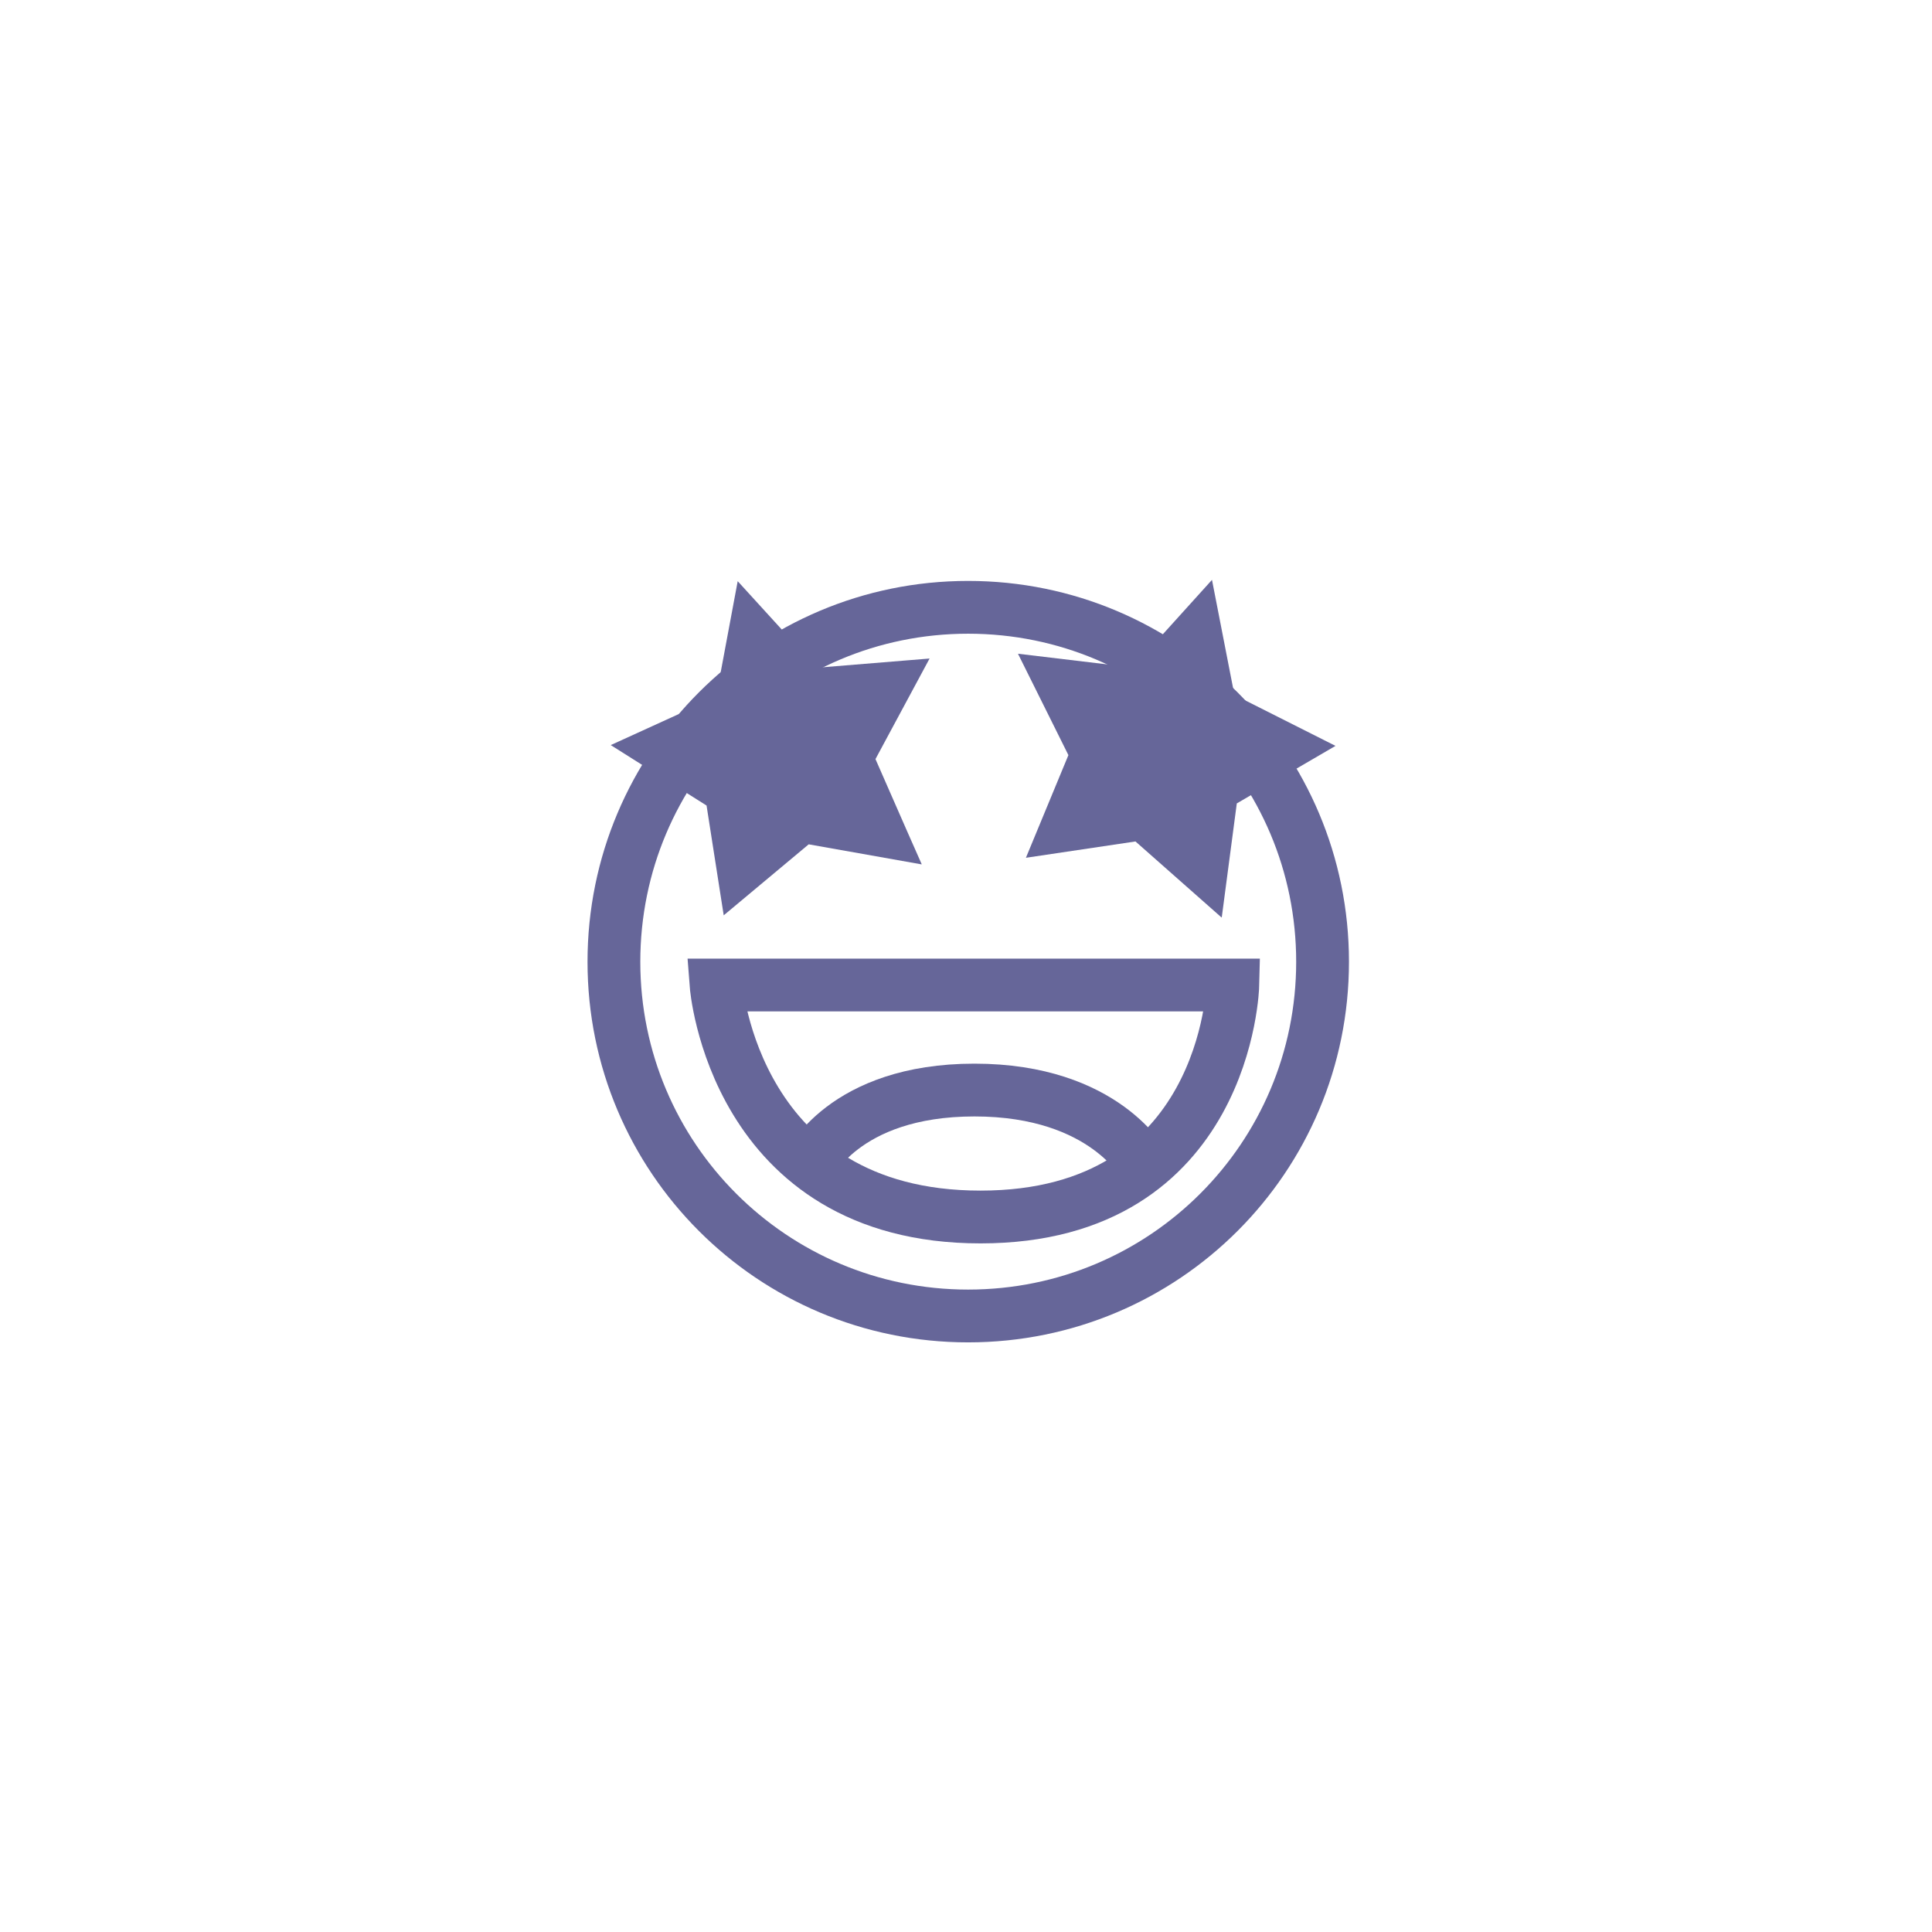 <svg version="1.2" xmlns="http://www.w3.org/2000/svg" viewBox="0 0 732 732" width="100" height="100"><style>.a{fill:none;stroke:#669;stroke-miterlimit:100;stroke-width:20}.b{fill:#669}</style><path class="a" d="m366.8 498.6c-74.2 0-134.2-60-134.2-134.2 0-74.3 60-134.3 134.2-134.3 74.3 0 134.3 60 134.3 134.3 0 74.2-60 134.2-134.3 134.2z"/><path class="a" d="m433.7 441.8c0 0-14.8-28.8-64.5-28.8-49.8 0-62.8 28.8-62.8 28.8"/><path class="b" d="m279.5 220.2l-8.2 43.9-39.9 18.2 36.3 22.9 6.5 41.6 32.2-27 42.8 7.6-17.6-39.8 20.6-38.1-42.8 3.5zm0 0l-8.2 44-39.9 18.1 36.3 22.9 6.5 41.6 32.2-26.9 42.8 7.6-17.5-39.9 20.5-38.1-42.8 3.5z"/><path class="b" d="m459.2 219.7l-29.9 33.2-43.5-5.2 19.1 38.4-16.2 38.9 41.6-6.2 32.6 28.8 5.7-43.2 37.4-21.8-38.3-19.3zm0 0l-30 33.2-43.5-5.2 19.1 38.4-16.1 38.9 41.5-6.2 32.6 28.8 5.8-43.2 37.3-21.8-38.3-19.3z"/><path class="a" d="m467.1 373.2h-195.8c0 0 6.7 87.9 100.2 87.9 93.5 0 95.6-87.9 95.6-87.9z"/></svg>